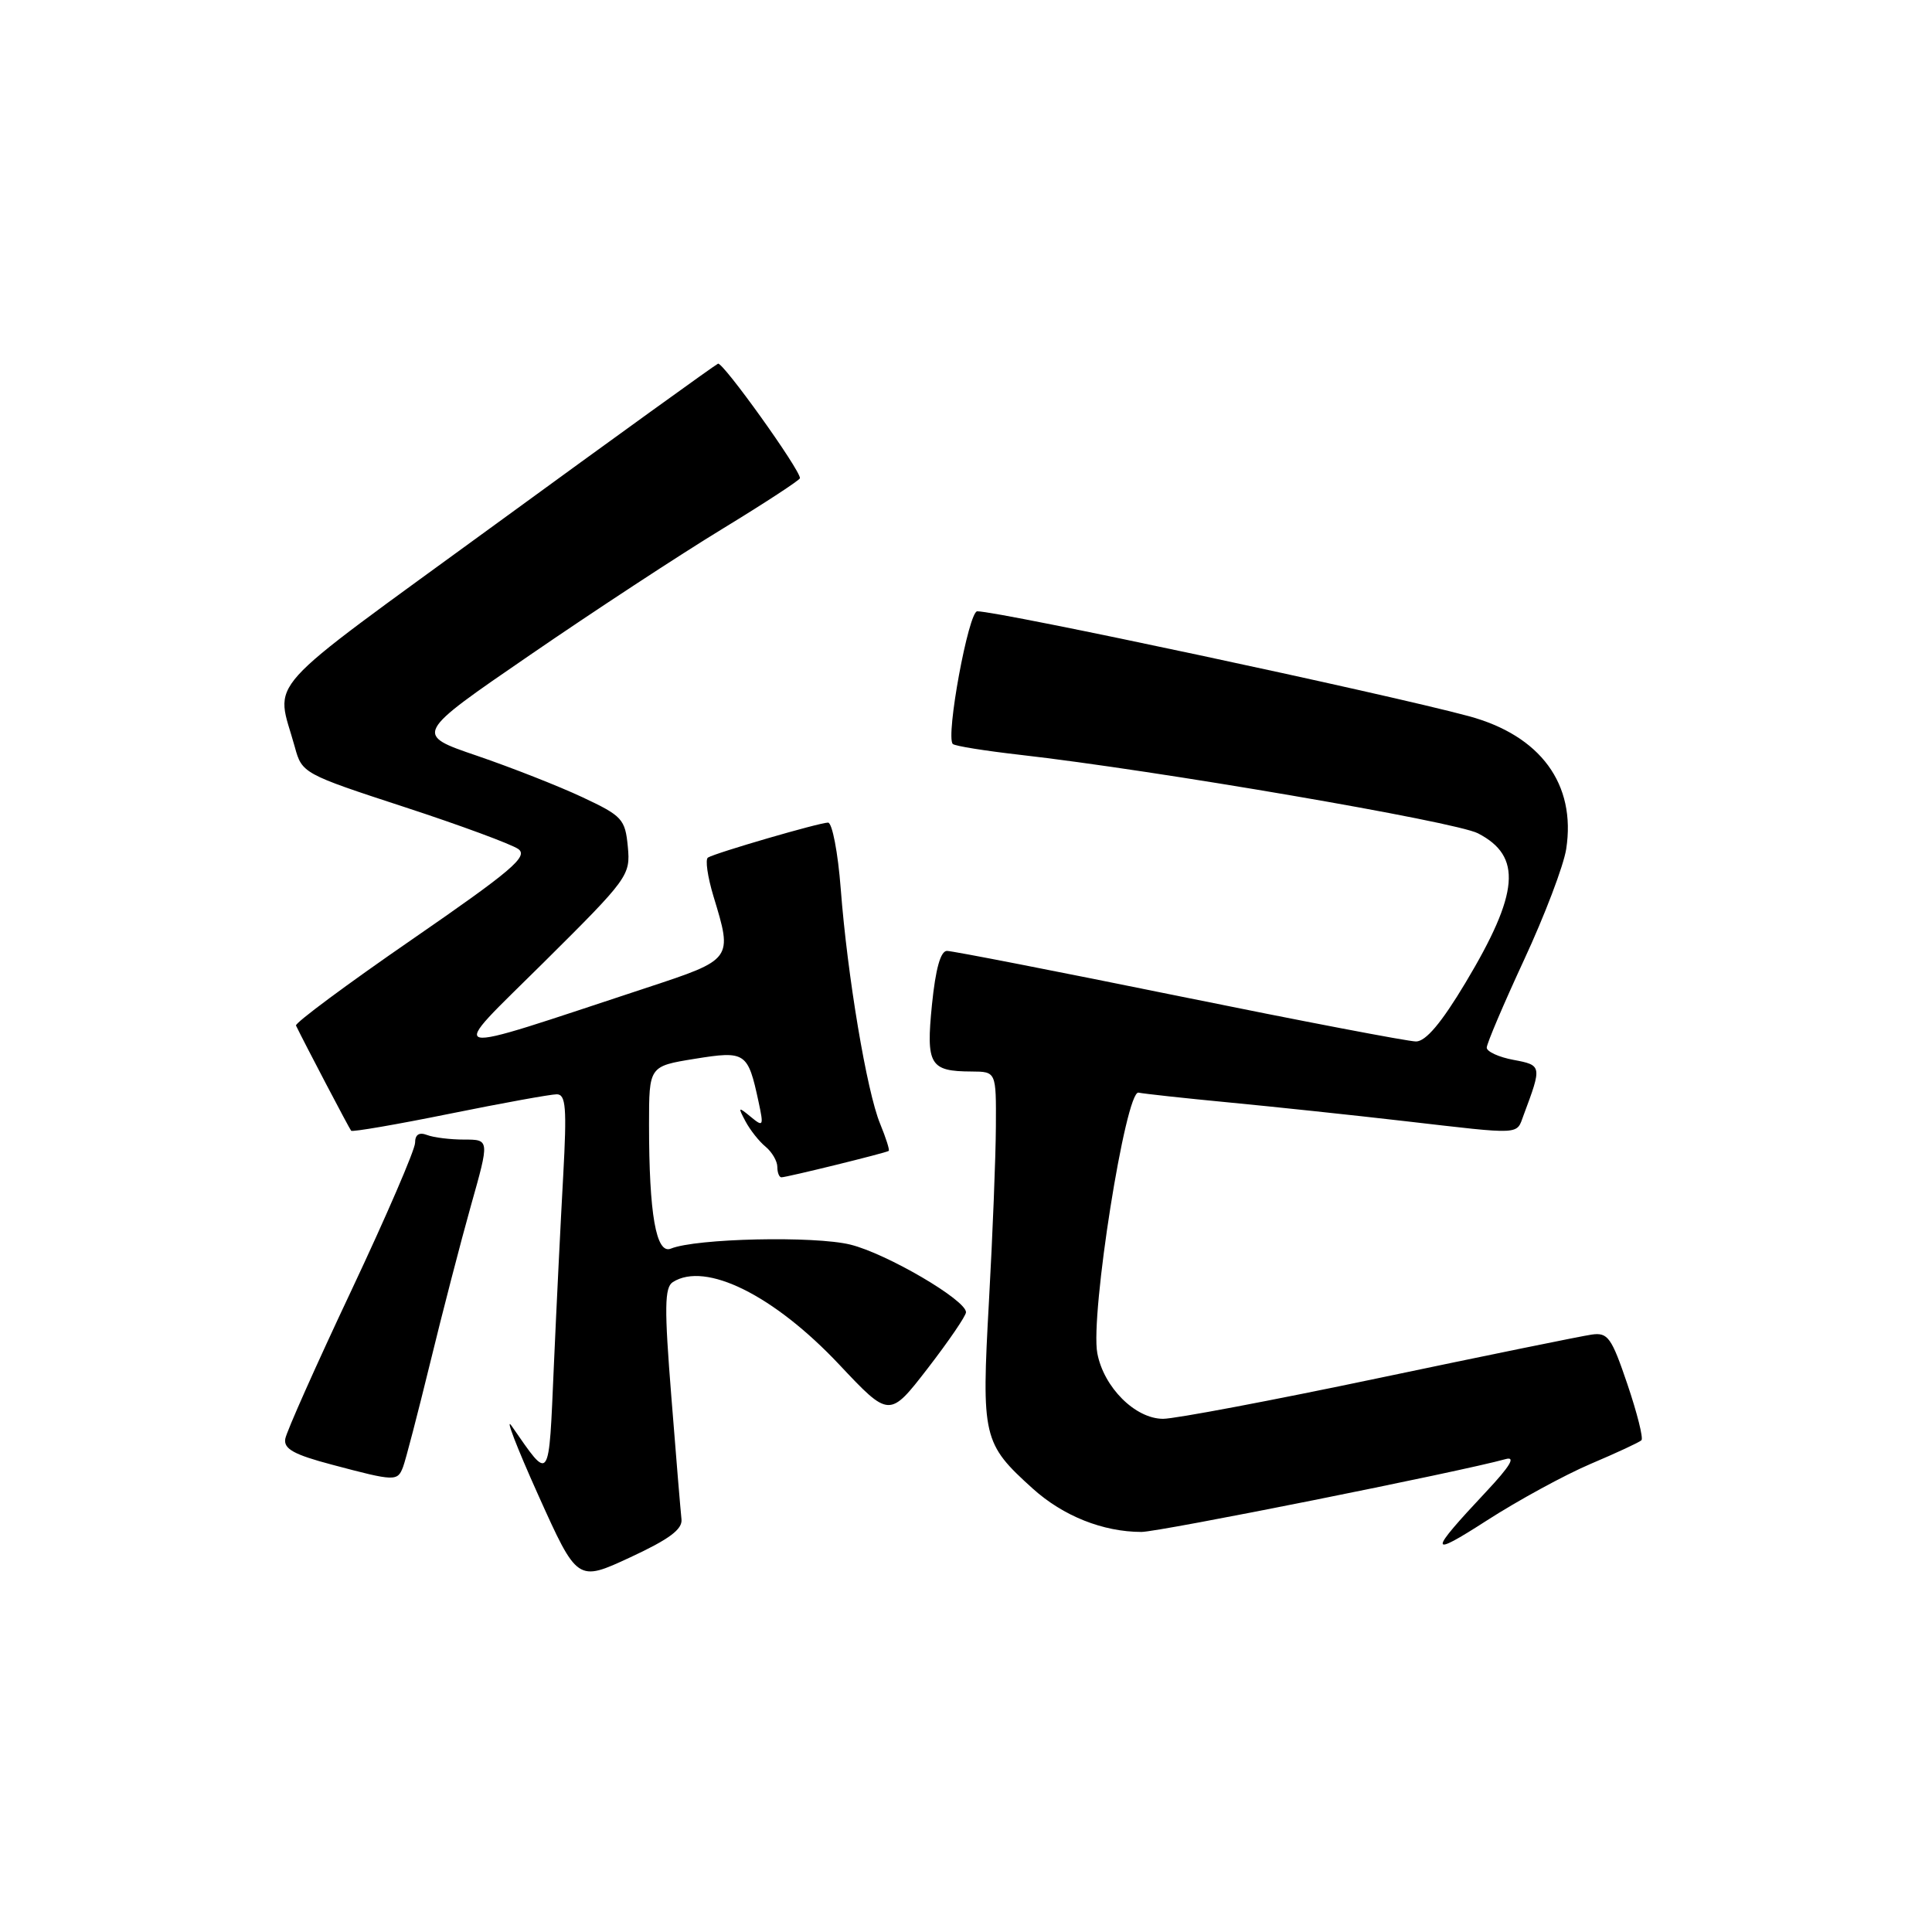 <?xml version="1.0" encoding="UTF-8" standalone="no"?>
<!DOCTYPE svg PUBLIC "-//W3C//DTD SVG 1.1//EN" "http://www.w3.org/Graphics/SVG/1.1/DTD/svg11.dtd" >
<svg xmlns="http://www.w3.org/2000/svg" xmlns:xlink="http://www.w3.org/1999/xlink" version="1.1" viewBox="0 0 256 256">
 <g >
 <path fill="currentColor"
d=" M 90.30 201.31 C 90.19 200.31 89.58 193.03 88.96 185.12 C 88.01 173.24 88.05 170.58 89.16 169.88 C 93.49 167.13 102.54 171.62 111.18 180.79 C 117.85 187.88 117.85 187.88 122.93 181.31 C 125.72 177.69 128.00 174.35 128.00 173.88 C 128.00 172.25 117.49 166.11 112.69 164.92 C 107.93 163.74 92.21 164.09 88.89 165.45 C 86.94 166.24 86.00 160.89 86.00 149.00 C 86.00 141.28 86.00 141.28 92.05 140.30 C 98.80 139.21 99.10 139.42 100.51 145.98 C 101.21 149.24 101.15 149.37 99.47 147.98 C 97.81 146.61 97.76 146.66 98.78 148.58 C 99.39 149.73 100.59 151.25 101.45 151.95 C 102.30 152.66 103.00 153.86 103.00 154.62 C 103.00 155.38 103.25 156.00 103.54 156.00 C 104.25 156.00 117.42 152.76 117.76 152.50 C 117.91 152.40 117.39 150.78 116.62 148.90 C 114.86 144.66 112.28 129.30 111.40 117.75 C 111.03 112.94 110.27 109.00 109.72 109.00 C 108.58 109.00 94.87 112.99 93.81 113.63 C 93.42 113.86 93.76 116.18 94.54 118.77 C 97.09 127.15 97.12 127.11 85.72 130.87 C 57.82 140.06 59.10 140.37 72.03 127.54 C 83.27 116.38 83.55 116.00 83.19 112.19 C 82.84 108.53 82.45 108.11 77.16 105.63 C 74.05 104.17 67.76 101.70 63.20 100.14 C 54.89 97.31 54.89 97.31 70.20 86.81 C 78.61 81.03 90.11 73.49 95.75 70.06 C 101.39 66.62 106.00 63.60 106.00 63.36 C 106.00 62.20 95.77 47.92 95.14 48.19 C 94.74 48.36 81.47 57.94 65.66 69.47 C 33.98 92.58 36.53 89.74 39.07 99.00 C 40.01 102.45 40.20 102.56 53.57 106.93 C 61.01 109.36 67.82 111.88 68.69 112.51 C 70.02 113.49 67.77 115.39 54.60 124.48 C 45.98 130.42 39.06 135.56 39.22 135.89 C 40.35 138.23 46.29 149.56 46.53 149.83 C 46.70 150.01 52.57 149.00 59.57 147.58 C 66.58 146.16 72.97 145.00 73.77 145.00 C 74.98 145.00 75.12 146.75 74.63 155.75 C 74.30 161.66 73.74 173.01 73.39 180.96 C 72.70 196.72 72.95 196.36 67.80 188.95 C 66.87 187.60 68.44 191.70 71.30 198.06 C 76.50 209.61 76.50 209.61 83.50 206.36 C 88.67 203.96 90.45 202.64 90.30 201.31 Z  M 210.75 193.98 C 214.19 192.52 217.23 191.11 217.50 190.84 C 217.77 190.57 216.93 187.23 215.64 183.42 C 213.53 177.20 213.05 176.53 210.90 176.84 C 209.58 177.03 196.91 179.61 182.74 182.59 C 168.57 185.57 155.69 188.00 154.12 188.00 C 150.43 188.00 146.25 183.83 145.40 179.31 C 144.44 174.22 149.16 144.42 150.86 144.78 C 151.58 144.93 156.97 145.52 162.84 146.08 C 168.70 146.64 179.18 147.75 186.11 148.55 C 201.89 150.37 200.89 150.42 201.89 147.75 C 204.33 141.22 204.32 141.15 200.55 140.44 C 198.60 140.08 197.00 139.34 197.00 138.82 C 197.00 138.29 199.23 133.05 201.95 127.18 C 204.68 121.30 207.19 114.70 207.53 112.50 C 208.86 103.90 204.13 97.46 194.60 94.89 C 183.50 91.90 132.42 81.00 129.49 81.00 C 128.34 81.00 125.28 97.61 126.25 98.58 C 126.51 98.85 130.53 99.49 135.18 100.02 C 153.06 102.05 192.85 108.87 195.84 110.42 C 201.72 113.46 201.32 118.31 194.19 130.21 C 191.00 135.54 188.92 138.00 187.63 138.00 C 186.59 138.00 172.47 135.30 156.25 132.00 C 140.04 128.70 126.19 126.00 125.48 126.00 C 124.63 126.00 123.97 128.37 123.49 133.12 C 122.69 141.10 123.20 141.96 128.75 141.98 C 132.00 142.00 132.00 142.00 131.96 149.25 C 131.94 153.24 131.53 163.68 131.04 172.45 C 130.04 190.49 130.22 191.26 136.86 197.26 C 140.88 200.88 146.14 202.98 151.24 202.99 C 153.57 203.00 193.59 194.99 199.50 193.34 C 200.89 192.95 200.11 194.26 196.94 197.64 C 189.22 205.87 189.23 206.48 197.00 201.48 C 201.13 198.82 207.31 195.45 210.75 193.98 Z  M 53.41 194.37 C 53.75 193.48 55.36 187.29 56.99 180.62 C 58.61 173.96 61.05 164.56 62.40 159.75 C 64.87 151.00 64.87 151.00 61.51 151.00 C 59.67 151.00 57.45 150.73 56.58 150.39 C 55.53 149.99 55.00 150.34 55.00 151.43 C 55.00 152.33 51.20 161.14 46.55 171.01 C 41.90 180.87 37.96 189.71 37.80 190.65 C 37.57 191.98 38.93 192.74 44.00 194.08 C 52.36 196.30 52.67 196.31 53.41 194.37 Z "/>
</g>
</svg>